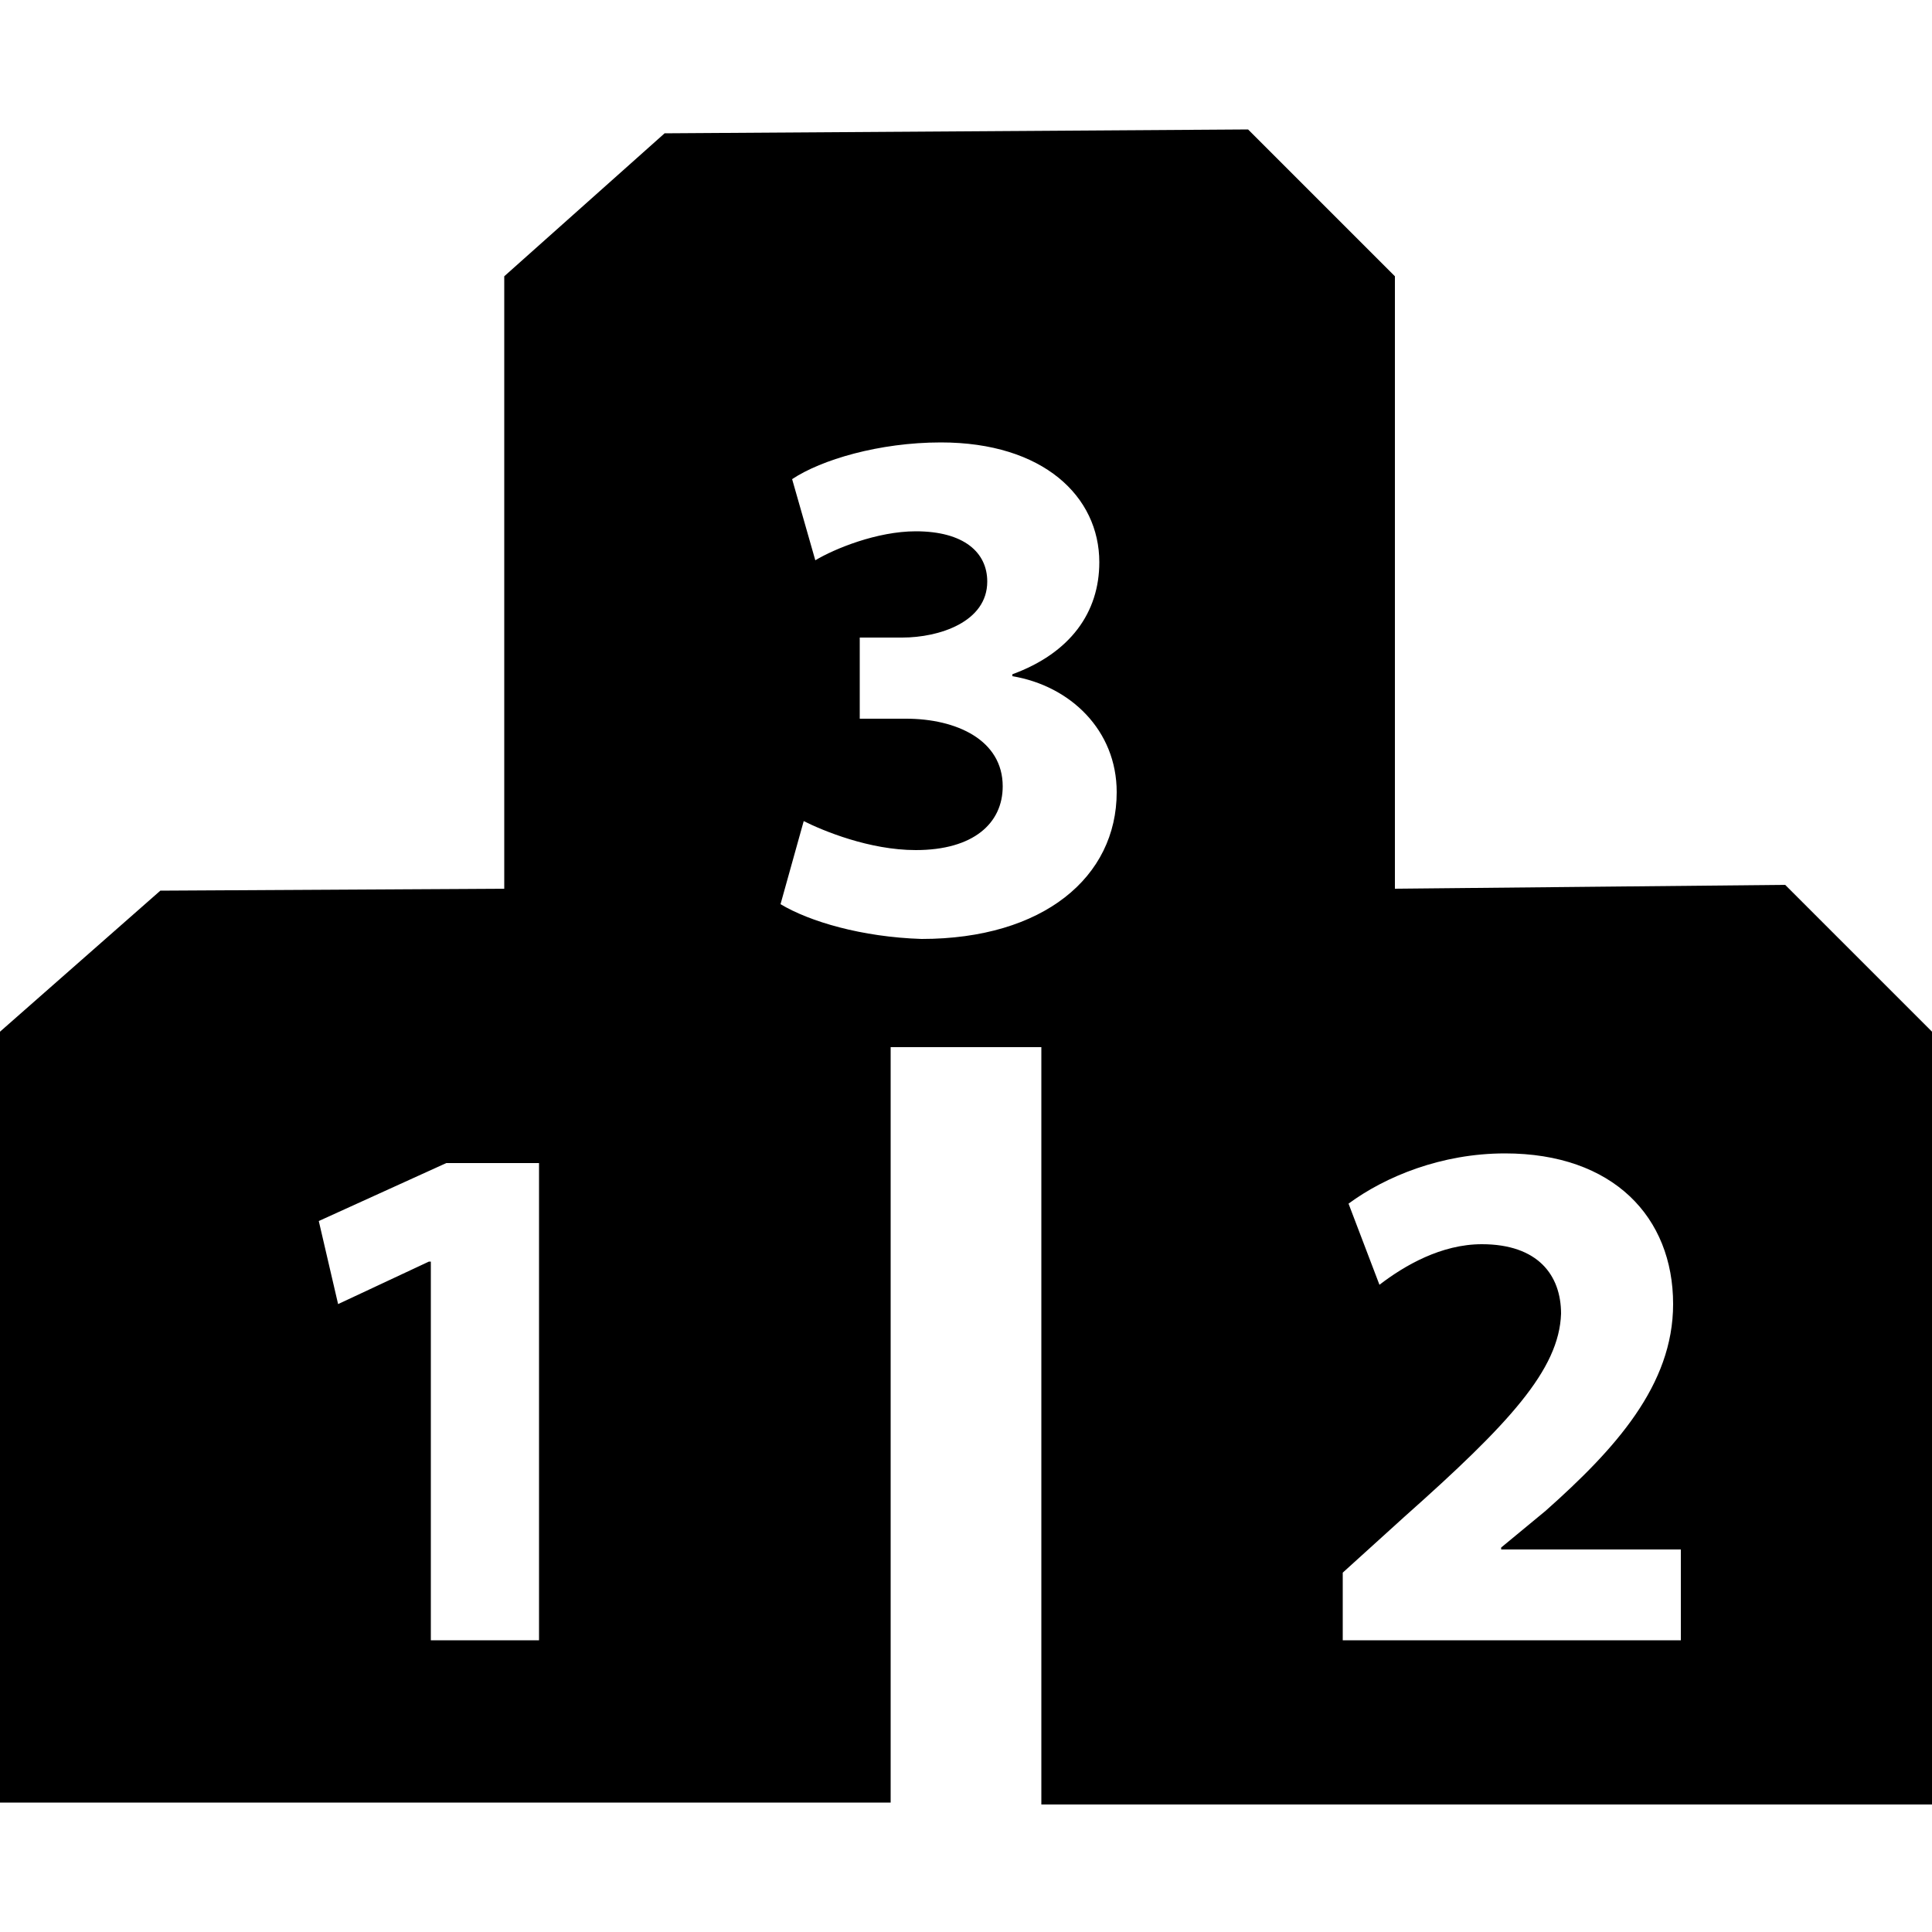 <?xml version="1.0" encoding="utf-8"?>
<!-- Generator: Adobe Illustrator 20.0.0, SVG Export Plug-In . SVG Version: 6.00 Build 0)  -->
<svg version="1.1" id="Layer_1" xmlns="http://www.w3.org/2000/svg" xmlns:xlink="http://www.w3.org/1999/xlink" x="0px" y="0px"
	 viewBox="0 0 100 100" style="enable-background:new 0 0 100 100;" xml:space="preserve">
<path d="M92.4,45.8L72.2,46V14.3l-7.6-7.6L34.4,6.9l-8.3,7.4v31.7L8.3,46.1L0,53.4v39.9h46.1V54.2h7.8v39.2H100V53.4L92.4,45.8z
	 M27.9,84.9h-5.6V65.3h-0.1l-4.7,2.2l-1-4.3l6.6-3h4.8V84.9z M40.4,46.8l1.2-4.3c1,0.5,3.4,1.5,5.8,1.5c3,0,4.5-1.4,4.5-3.3
	c0-2.4-2.4-3.5-5-3.5h-2.4V33h2.2c1.9,0,4.4-0.8,4.4-2.9c0-1.5-1.2-2.6-3.7-2.6c-2,0-4.2,0.9-5.2,1.5l-1.2-4.2
	c1.5-1,4.5-1.9,7.7-1.9c5.3,0,8.2,2.8,8.2,6.2c0,2.6-1.5,4.7-4.5,5.8v0.1c3,0.5,5.4,2.8,5.4,6c0,4.4-3.8,7.6-10.1,7.6
	C44.6,48.5,41.9,47.7,40.4,46.8z M87.1,84.9H69.5v-3.5l3.2-2.9c5.4-4.8,8-7.6,8.1-10.5c0-2-1.2-3.6-4.1-3.6c-2.1,0-4,1.1-5.3,2.1
	l-1.6-4.2c1.9-1.4,4.8-2.6,8.1-2.6c5.6,0,8.7,3.3,8.7,7.8c0,4.2-3,7.5-6.6,10.7l-2.3,1.9v0.1h9.3V84.9z"/>
</svg>
